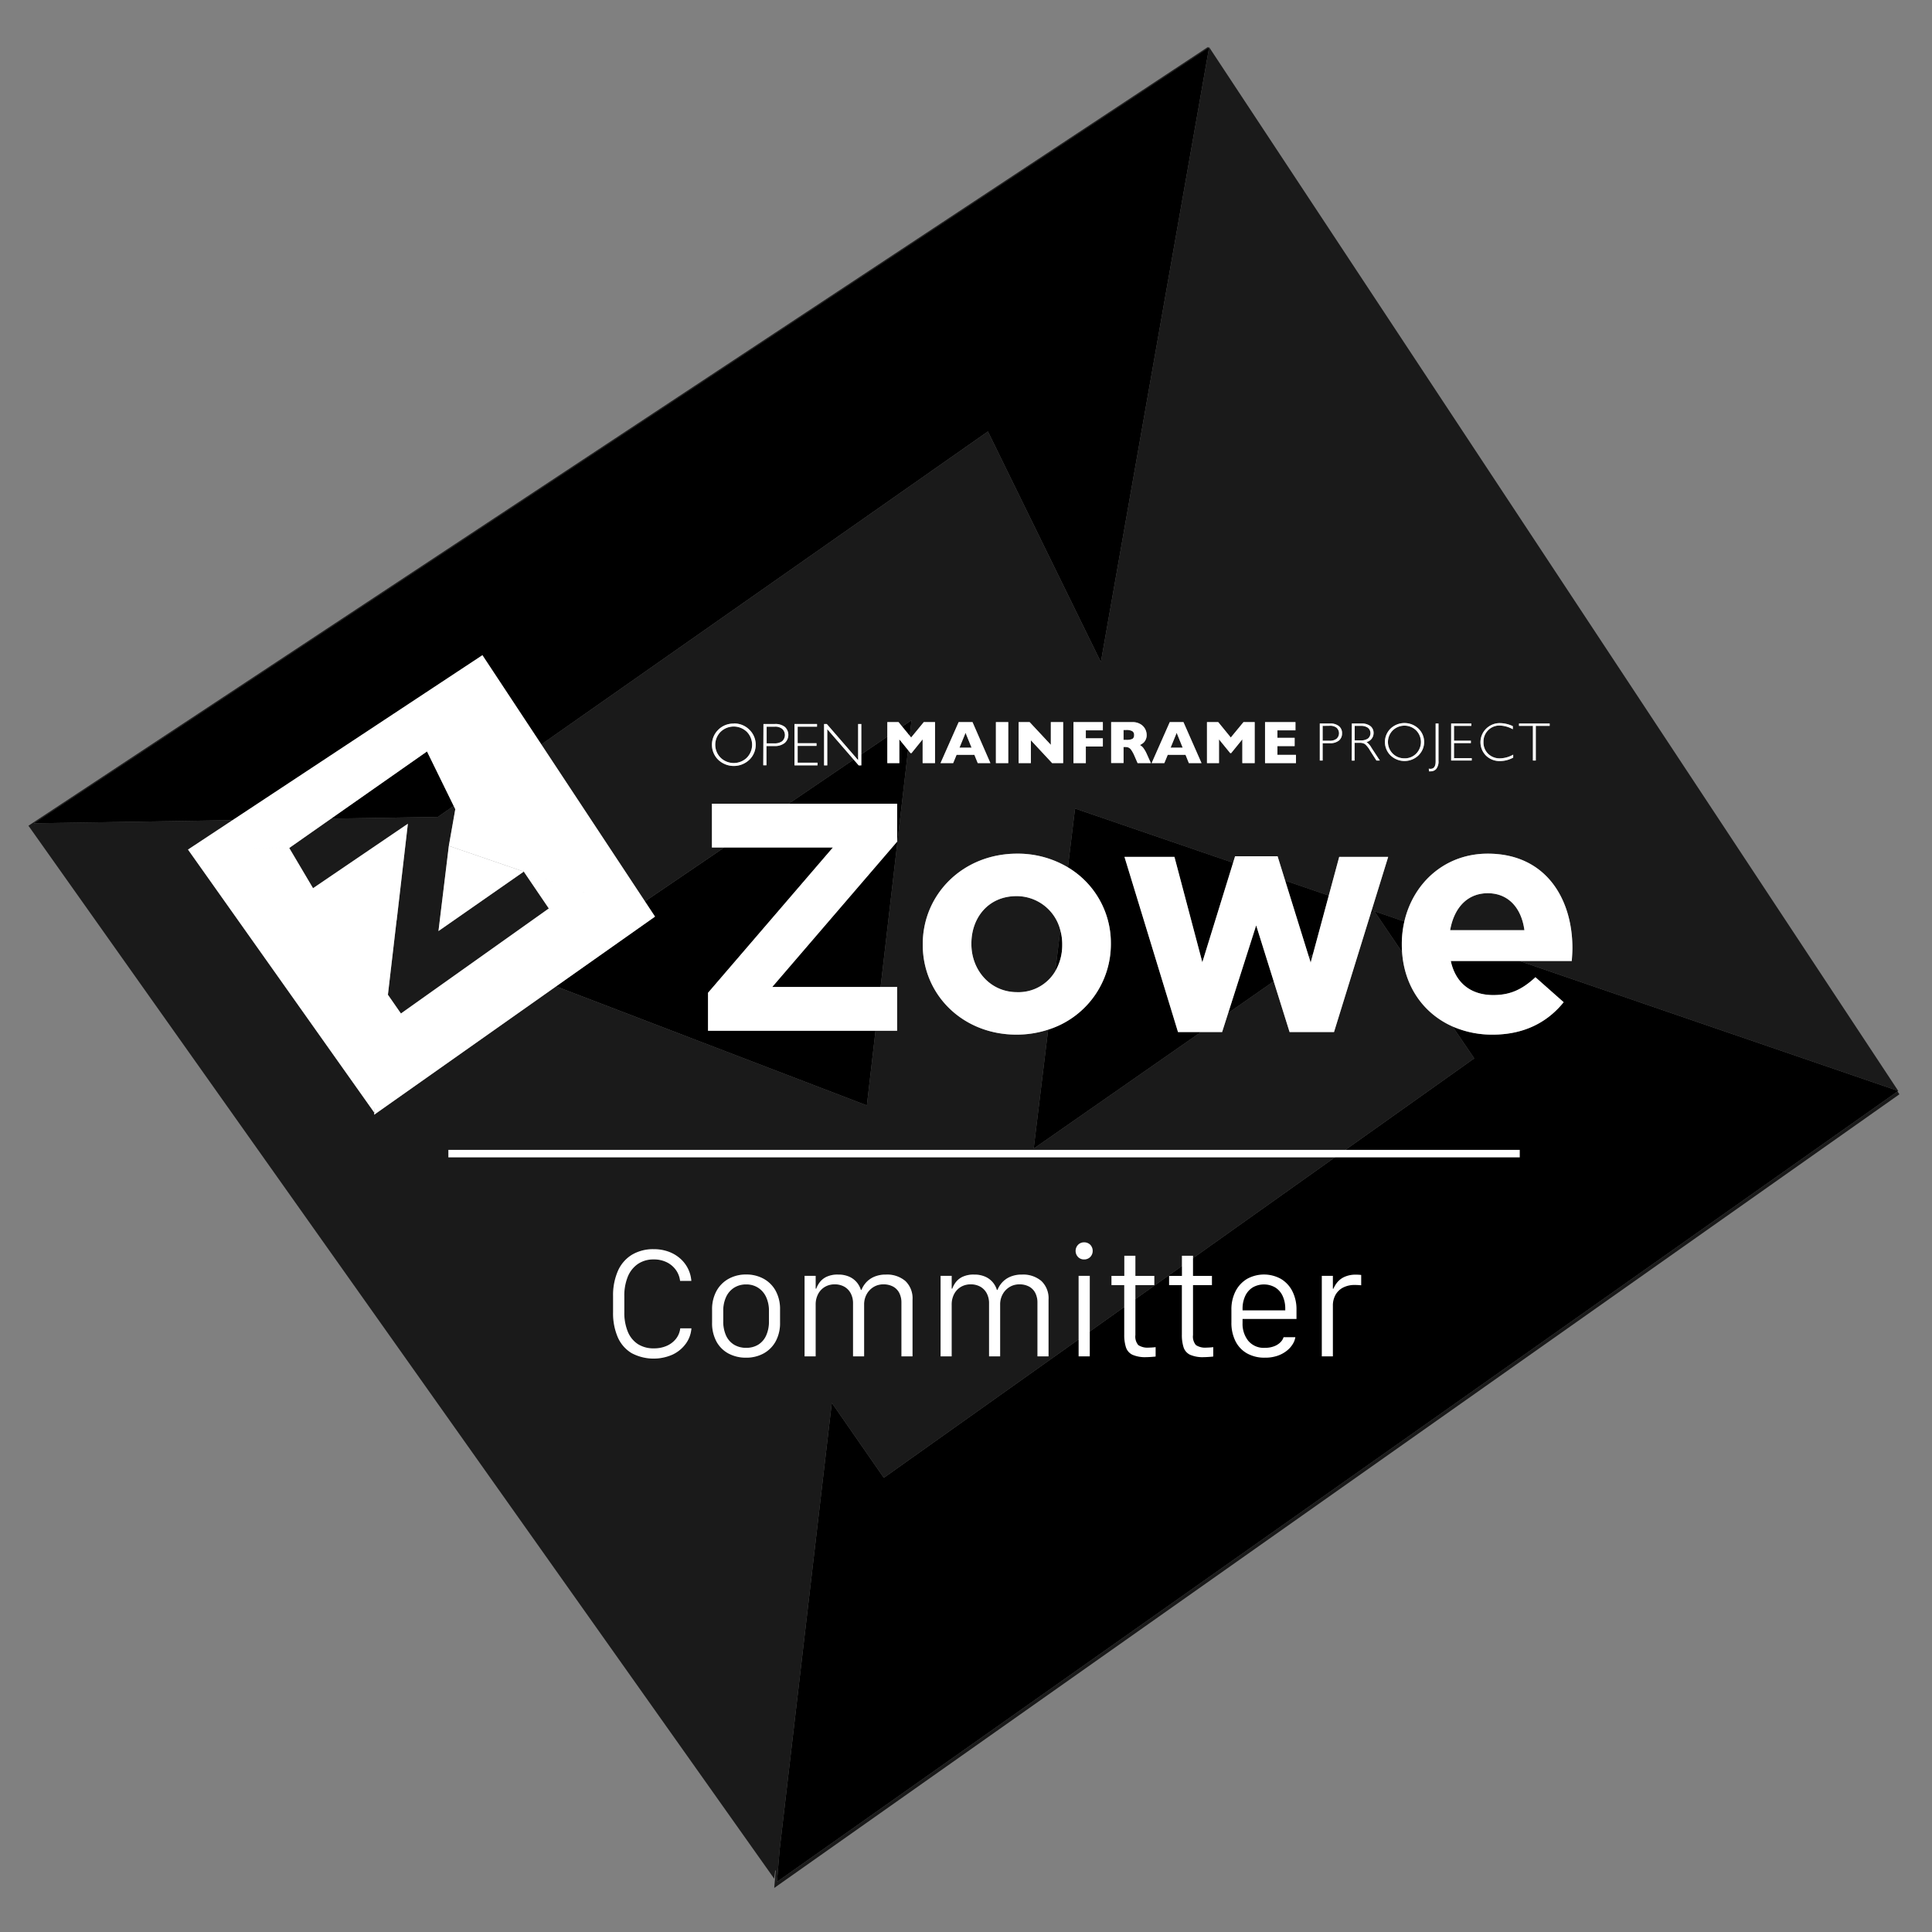 <svg id="Layer_1" data-name="Layer 1" xmlns="http://www.w3.org/2000/svg" viewBox="0 0 515 515"><rect x="0" y="0" width="515" height="515" fill="#808080" stroke="none"/><defs><style>.cls-1{fill:#fff;}.cls-2{opacity:0.8;}</style></defs><path class="cls-1" d="M166.42,349.787a13.229,13.229,0,0,0,.913,5.158,7.216,7.216,0,0,0,2.666,3.322,7.659,7.659,0,0,0,4.316,1.158,8.236,8.236,0,0,0,3.456-.688,6.359,6.359,0,0,0,2.44-1.887,5.443,5.443,0,0,0,1.117-2.758h2.974v.021a7.906,7.906,0,0,1-1.518,4.102,9.235,9.235,0,0,1-3.527,2.882,12.496,12.496,0,0,1-10.92-.421,9.241,9.241,0,0,1-3.671-4.245,16.169,16.169,0,0,1-1.241-6.645v-4.286a16.129,16.129,0,0,1,1.271-6.675,9.552,9.552,0,0,1,3.712-4.328,10.994,10.994,0,0,1,5.886-1.507,11.293,11.293,0,0,1,3.855.636,9.665,9.665,0,0,1,3.097,1.795,8.893,8.893,0,0,1,2.112,2.686,8.8,8.8,0,0,1,.923,3.333h-2.994a6.159,6.159,0,0,0-1.107-2.901,6.485,6.485,0,0,0-2.44-2.062,7.6,7.6,0,0,0-3.445-.759,7.357,7.357,0,0,0-4.266,1.21,7.569,7.569,0,0,0-2.687,3.394,13.256,13.256,0,0,0-.923,5.179Z"/><path class="cls-1" d="M203.488,340.835a8.118,8.118,0,0,1,3.24,3.188,10.071,10.071,0,0,1,1.199,5.086v3.425a10.071,10.071,0,0,1-1.199,5.086,8.12,8.12,0,0,1-3.24,3.189,9.568,9.568,0,0,1-4.604,1.097,9.787,9.787,0,0,1-4.655-1.087,7.899,7.899,0,0,1-3.229-3.179,10.257,10.257,0,0,1-1.18-5.106v-3.404a10.09,10.09,0,0,1,1.18-5.014,8.201,8.201,0,0,1,3.24-3.24,9.434,9.434,0,0,1,4.645-1.139A9.568,9.568,0,0,1,203.488,340.835Zm-7.804,2.42a5.785,5.785,0,0,0-2.133,2.461,8.603,8.603,0,0,0-.759,3.742v2.748a8.954,8.954,0,0,0,.729,3.773,5.532,5.532,0,0,0,2.102,2.44,6.052,6.052,0,0,0,3.281.861,5.962,5.962,0,0,0,3.24-.851,5.564,5.564,0,0,0,2.092-2.441,8.911,8.911,0,0,0,.738-3.783v-2.748a8.537,8.537,0,0,0-.759-3.732,5.891,5.891,0,0,0-2.122-2.461,5.744,5.744,0,0,0-3.189-.882A5.882,5.882,0,0,0,195.685,343.255Z"/><path class="cls-1" d="M214.47,340.086h2.953v3.425h.164a6.5,6.5,0,0,1,.861-1.62,4.947,4.947,0,0,1,1.805-1.507,6.858,6.858,0,0,1,3.179-.626,7.109,7.109,0,0,1,2.892.544,5.517,5.517,0,0,1,2.021,1.477,5.799,5.799,0,0,1,1.138,2.081h.144a6.718,6.718,0,0,1,1.23-1.979,6.181,6.181,0,0,1,2.144-1.527,7.628,7.628,0,0,1,3.147-.595,7.485,7.485,0,0,1,5.188,1.712,6.367,6.367,0,0,1,1.907,4.994v15.094h-2.953V347.264a5.642,5.642,0,0,0-.554-2.573,4.02,4.02,0,0,0-1.63-1.713,5.239,5.239,0,0,0-2.636-.615,4.899,4.899,0,0,0-2.635.718,5.151,5.151,0,0,0-1.825,1.928,5.558,5.558,0,0,0-.667,2.728v13.822h-2.953V347.408a5.569,5.569,0,0,0-.595-2.615,4.404,4.404,0,0,0-1.682-1.783,5.083,5.083,0,0,0-2.646-.646,4.949,4.949,0,0,0-2.646.707,4.791,4.791,0,0,0-1.773,1.928,5.964,5.964,0,0,0-.626,2.759v13.802h-2.953Z"/><path class="cls-1" d="M250.728,340.086h2.953v3.425h.164a6.5,6.5,0,0,1,.861-1.62,4.947,4.947,0,0,1,1.805-1.507,6.858,6.858,0,0,1,3.179-.626,7.109,7.109,0,0,1,2.892.544,5.517,5.517,0,0,1,2.021,1.477,5.799,5.799,0,0,1,1.138,2.081h.144a6.718,6.718,0,0,1,1.23-1.979,6.181,6.181,0,0,1,2.144-1.527,7.628,7.628,0,0,1,3.147-.595,7.485,7.485,0,0,1,5.188,1.712A6.367,6.367,0,0,1,279.5,346.464v15.094h-2.953V347.264a5.642,5.642,0,0,0-.554-2.573,4.02,4.02,0,0,0-1.63-1.713,5.239,5.239,0,0,0-2.636-.615,4.899,4.899,0,0,0-2.635.718,5.151,5.151,0,0,0-1.825,1.928,5.558,5.558,0,0,0-.667,2.728v13.822h-2.953V347.408a5.569,5.569,0,0,0-.595-2.615,4.404,4.404,0,0,0-1.682-1.783,5.083,5.083,0,0,0-2.646-.646,4.949,4.949,0,0,0-2.646.707,4.791,4.791,0,0,0-1.773,1.928,5.964,5.964,0,0,0-.626,2.759v13.802h-2.953Z"/><path class="cls-1" d="M287.375,331.822a2.153,2.153,0,0,1,1.579-.656,2.259,2.259,0,0,1,1.672.646,2.366,2.366,0,0,1-.011,3.26,2.267,2.267,0,0,1-1.661.646,2.167,2.167,0,0,1-1.579-.646,2.34,2.34,0,0,1,0-3.25Zm.144,8.265h2.974v21.472h-2.974Z"/><path class="cls-1" d="M299.7,334.734h2.953v5.373h5.045v2.461h-5.045v13.31a3.481,3.481,0,0,0,.779,2.677,4.508,4.508,0,0,0,2.851.666q.39,0,.934-.041.543-.041.83-.082v2.502q-.246.041-1.107.103t-1.374.062a8.4,8.4,0,0,1-3.722-.646,3.353,3.353,0,0,1-1.713-1.988,10.822,10.822,0,0,1-.451-3.395v-13.166h-3.404V340.107h3.425Z"/><path class="cls-1" d="M315.061,334.734h2.953v5.373h5.045v2.461h-5.045v13.31a3.481,3.481,0,0,0,.779,2.677,4.508,4.508,0,0,0,2.851.666q.39,0,.934-.041.543-.041.83-.082v2.502q-.246.041-1.107.103t-1.374.062a8.4,8.4,0,0,1-3.722-.646,3.353,3.353,0,0,1-1.713-1.988,10.822,10.822,0,0,1-.451-3.395v-13.166h-3.404V340.107h3.425Z"/><path class="cls-1" d="M332.38,360.748a7.7,7.7,0,0,1-3.066-3.271,10.882,10.882,0,0,1-1.066-4.963v-3.322a10.605,10.605,0,0,1,1.118-5.024,8.15,8.15,0,0,1,3.065-3.271,9.321,9.321,0,0,1,8.982-.01,8.053,8.053,0,0,1,3.066,3.271,10.662,10.662,0,0,1,1.117,5.034v2.399h-14.376v1.128a7.215,7.215,0,0,0,1.518,4.687,5.365,5.365,0,0,0,4.43,1.876,6.64,6.64,0,0,0,2.472-.421,4.716,4.716,0,0,0,1.682-1.066,3.272,3.272,0,0,0,.83-1.343h3.138a4.775,4.775,0,0,1-.656,1.774,6.707,6.707,0,0,1-1.559,1.783,8.262,8.262,0,0,1-2.471,1.364,9.98,9.98,0,0,1-3.415.533A9.424,9.424,0,0,1,332.38,360.748Zm10.223-11.453v-.369a8.041,8.041,0,0,0-.697-3.466,5.226,5.226,0,0,0-1.989-2.276,6.023,6.023,0,0,0-5.998,0,5.313,5.313,0,0,0-1.989,2.276,7.941,7.941,0,0,0-.708,3.466v.369Z"/><path class="cls-1" d="M352.344,340.086h2.953v3.445h.144a6.94,6.94,0,0,1,.954-1.62,5.346,5.346,0,0,1,1.917-1.508,7.162,7.162,0,0,1,3.199-.625q.349,0,.688.021.338.021.646.062v2.748c-.164-.014-.399-.031-.707-.051-.308-.021-.633-.031-.975-.031a6.586,6.586,0,0,0-3.199.718,4.865,4.865,0,0,0-1.989,1.958,5.84,5.84,0,0,0-.677,2.841v13.515h-2.953Z"/><polygon class="cls-2" points="257.381 195.345 255.762 199.299 258.984 199.299 257.381 195.345"/><path class="cls-2" d="M208.522,194.305a2.948,2.948,0,0,0-1.975-.603H204.36v4.449h2.057a3.301,3.301,0,0,0,2.095-.584,2.233,2.233,0,0,0,.12-3.152A.46.46,0,0,0,208.522,194.305Z"/><path class="cls-2" d="M270.957,238.879c-7.522,0-12.018,5.793-12.018,12.623v.173c0,6.83,4.928,12.796,12.191,12.796a11.388,11.388,0,0,0,10.164-5.575L282.63,247.911A11.998,11.998,0,0,0,270.957,238.879Z"/><path class="cls-2" d="M505.811,290.938,207.108,501.632l.726-8.645,13.898-119.038,13.861,19.975,121.642-86.411L392.978,282.123l-5.77-8.499c-7.666-3.398-12.83-10.558-13.464-19.833l-7.397-10.897-.005-.002-.994.693-9.748,31.519H343.755l-4.233-13.52-12.135,8.457-1.616,5.063h-5.648l-44.58,31.07,3.856-31.707a27.038,27.038,0,0,1-8.443,1.328c-14.352,0-24.987-10.634-24.987-23.949v-.173c0-13.314,10.721-24.122,25.16-24.122a26.085,26.085,0,0,1,13.532,3.649l1.906-15.675,42.126,14.451.002-.007.534-1.727h11.326l2.018,6.489.002.007L354.2,238.727l.001-.005,2.782-10.305h13.055l-4.401,14.229-.001.005.705.242.002-.002.002.003,8.003,2.746.001-.004c2.388-10.348,10.867-18.083,22.231-18.083,15.476,0,22.566,12.018,22.566,25.159,0,1.038-.087,2.248-.173,3.458H405.045l53.284,18.279,47.311,16.23.362.124-.003.002.007.002L322.314,12.589l-.002.015-.057.322-28.805,163.548-30.108-61.459L144.301,198.44l27.622,41.836 0.0 0,21.14-14.367H189.772V214.238h20.464l17.314-11.767-.001-.001-7.029-8.097v9.644h-.852V192.99h.723l7.827,9.025.001.001.525-.357v-8.669h.852v8.09l6.932-4.711v-3.882H239.516l.973,1.188.001.001,2.488-1.691 0-0-.48,4.142.379.462,3.37-4.102h2.998v10.934h-3.304v-6.337l-2.966,3.667h-.265l-.655-.806L234.734,263.087H239.14v11.672h-5.759l-2.308,19.905-.08-.031-82.76-31.698L99.739,297.142l.182-2.166-.182,1.555L50.117,226.466l26.984-.423,6.346,10.72L108.723,219.584l-0.0.001 0-0-2.982,25.718-.02-.008-2.32,19.866,3.472,5.003,28.769-20.437,10.651-7.566-6.67-9.826-.001-0-10.106,7.043-12.636,8.807,2.761-22.705,2.068.709,17.913,6.145.001-0.0.001.001,22.945,7.871L121.707,226.188l-2.065-.709.377-2.143,1.345-7.637-.432-.882-4.214,2.954-28.451.446-.003.002-.911.638-.003.002-10.251,7.184-26.981.423,10.897-7.194.003-.002.968-.639.003-.002L8.998,219.459,322.124,12.727l-.136-.206-.003.015L7.587,220.107l1.844-.029.001.002-1.849.029L206.385,500.808l.265-2.267.116.164-.383,4.552L506.309,291.7l.007.002ZM404.906,192.861h8.179v.634h-3.698v9.234h-.773V193.495h-3.708Zm-8.794,1.419.003-.003v-0a.361.361,0,0,0,.069-.069,5.148,5.148,0,0,1,3.651-1.455,8.289,8.289,0,0,1,3.43.813v-.002l.041.019c-.013-.006-.028-.011-.041-.017v.828a7.551,7.551,0,0,0-3.522-.988,4.146,4.146,0,0,0-3.064,1.256,4.236,4.236,0,0,0-1.237,3.124,4.184,4.184,0,0,0,1.237,3.143,4.354,4.354,0,0,0,3.175,1.218,7.455,7.455,0,0,0,3.509-.988v.789a7.332,7.332,0,0,1-3.49.921,5.173,5.173,0,0,1-3.758-1.445A5.053,5.053,0,0,1,396.112,194.28Zm-9.291-1.419h5.38v.634h-4.617v3.945h4.497v.644h-4.497v4.005h4.724v.641h-5.487Zm-5.517,12.086c.931,0,1.385-.653,1.385-1.979V192.861h.761v9.89a3.2,3.2,0,0,1-.612,2.234,1.978,1.978,0,0,1-1.455.625q-.227.009-.454,0l-.069-.713A2.377,2.377,0,0,0,381.303,204.947Zm-10.725-10.638.006-.003.098-.101a5.398,5.398,0,0,1,7.406,0,4.946,4.946,0,0,1,.177,6.992l-0.0.001c-.019.019-.038.038-.057.06l-.12.126a5.394,5.394,0,0,1-7.406,0A5.007,5.007,0,0,1,370.579,194.309Zm-10.227-1.449h2.521a3.743,3.743,0,0,1,2.433.694,2.278,2.278,0,0,1,.839,1.859,2.452,2.452,0,0,1-1.878,2.392,4.569,4.569,0,0,1,1.316,1.515l2.234,3.411h-.912l-1.72-2.689a6.428,6.428,0,0,0-1.335-1.691,2.489,2.489,0,0,0-1.404-.338h-1.363v4.737H360.323Zm-8.544,0h2.72a3.538,3.538,0,0,1,2.379.704,2.324,2.324,0,0,1,.833,1.909,2.402,2.402,0,0,1-.833,1.928,3.672,3.672,0,0,1-2.461.71h-1.878v4.62h-.76Zm-14.595-.372h8.107v2.193h-4.806v1.998h4.588v2.206h-4.588v2.332h4.945v2.206h-8.246Zm-15.478,0h2.998l3.351,4.102,3.383-4.102h2.985v10.934h-3.291v-6.337l-2.979,3.667h-.255l-2.989-3.667v6.337H321.735Zm-9.918-.002h3.648l4.819,10.937h-3.373l-.89-2.215h-4.746l-.909,2.215h-3.383Zm-15.623.002h5.608a4.043,4.043,0,0,1,2.225.552,3.321,3.321,0,0,1,1.256,1.335,3.455,3.455,0,0,1,.375,1.502,2.781,2.781,0,0,1-.315,1.404,2.564,2.564,0,0,1-.672.83,7.52,7.52,0,0,1-.802.495,3.035,3.035,0,0,1,.871.732,8.719,8.719,0,0,1,.969,1.691l1.076,2.392h-3.541l-.858-1.975a8.477,8.477,0,0,0-.852-1.556,1.836,1.836,0,0,0-.739-.631,2.68,2.68,0,0,0-.931-.139h-.366v4.273h-3.304ZM286.147,192.485h7.832v2.196h-4.537v2.118h4.537v2.193h-4.537v4.43H286.147Zm-14.614.003h2.925l5.655,6.059v-6.059h3.285v10.934h-2.928l-5.674-6.091v6.091h-3.263Zm-71.636,9.892a.096.096,0,0,0-.025.025l-.139.136a6.03,6.03,0,0,1-8.268,0,5.595,5.595,0,0,1-.107-7.908l.107-.11a5.693,5.693,0,0,1,4.124-1.641v-.028a5.667,5.667,0,0,1,4.143,1.641A5.578,5.578,0,0,1,199.897,202.379Zm9.483-4.533a2.881,2.881,0,0,1-.223.217,4.137,4.137,0,0,1-2.739.802h-2.108v5.131h-.849l.047-11.007h3.039a4.09,4.09,0,0,1,2.67.783A2.883,2.883,0,0,1,209.38,197.846Zm8.538,6.17H211.777V192.99h6.011v.713h-5.163V198.112h5.027v.713h-5.027V203.303H217.918ZM265.472,192.488h3.291V203.422H265.472Zm-9.928-.002h3.689l4.774,10.937h-3.373l-.899-2.215h-4.746l-.909,2.215h-3.373Z"/><path class="cls-2" d="M192.099,195.068a4.882,4.882,0,0,0-.017,6.903l.004.004.013.013a5.027,5.027,0,0,0,6.971,0,4.943,4.943,0,0,0,0-6.92A5.03,5.03,0,0,0,192.099,195.068Z"/><polygon class="cls-2" points="349.375 256.602 350.001 254.281 348.893 255.053 349.375 256.602"/><polygon points="88.267 218.216 116.718 217.77 120.932 214.817 113.823 200.306 88.267 218.216"/><polygon points="61.989 218.628 128.594 174.655 128.594 174.651 144.301 198.44 263.342 115.014 293.45 176.473 322.255 12.925 322.312 12.603 322.124 12.727 8.998 219.459 61.989 218.628"/><path class="cls-2" d="M364.662,196.855a1.86,1.86,0,0,0,.218-2.619l-.227-.227a3.161,3.161,0,0,0-1.928-.514h-1.613v3.866h1.631A3.179,3.179,0,0,0,364.662,196.855Z"/><path class="cls-2" d="M371.257,200.882a4.268,4.268,0,0,0,3.124,1.256v.009a4.234,4.234,0,0,0,3.115-1.256,4.411,4.411,0,0,0,0-6.191,4.475,4.475,0,0,0-6.239,0,4.371,4.371,0,0,0-0,6.182Z"/><path class="cls-2" d="M356.276,196.924a1.977,1.977,0,0,0,.143-2.792l-.001-.001a.17.17,0,0,1-.022-.025l-.098-.107a2.737,2.737,0,0,0-1.802-.533l-1.928.028v3.954H354.398A2.866,2.866,0,0,0,356.276,196.924Z"/><path class="cls-2" d="M301.861,196.956a1.104,1.104,0,0,0,.445-.988l-0-.032a1.106,1.106,0,0,0-.505-1.048,3.227,3.227,0,0,0-1.613-.306h-.691v2.641h.704A3.696,3.696,0,0,0,301.861,196.956Z"/><polygon class="cls-2" points="313.657 195.345 312.044 199.299 315.26 199.299 313.657 195.345"/><path class="cls-2" d="M396.582,238.1c-5.447,0-8.992,3.891-10.029,9.856H406.352C405.574,242.077,402.115,238.1,396.582,238.1Z"/><polygon points="365.348 243.585 366.341 242.893 365.636 242.651 365.348 243.585"/><polygon points="350.001 254.281 354.2 238.727 342.576 234.74 348.893 255.053 350.001 254.281"/><path d="M281.294,258.895a13.763,13.763,0,0,0,1.853-7.048h0v-.173a13.882,13.882,0,0,0-.518-3.763Z"/><polygon points="327.387 270.042 339.522 261.584 334.85 246.66 327.387 270.042"/><path d="M299.748,228.417H313.062l7.435,28.099,8.197-26.538-42.126-14.451-1.906,15.675a23.469,23.469,0,0,1,11.454,20.3v.173a23.876,23.876,0,0,1-16.716,22.794l-3.856,31.707,44.58-31.07h-6.11Z"/><polygon points="366.341 242.893 366.346 242.894 366.344 242.891 366.341 242.893"/><path d="M505.64,290.679,458.328,274.449,405.045,256.17h-18.319c1.297,5.966,5.447,9.078,11.326,9.078,4.409,0,7.608-1.383,11.239-4.755l7.522,6.657c-4.323,5.36-10.548,8.646-18.935,8.646A26.235,26.235,0,0,1,387.208,273.624l5.77,8.499-35.742,25.39-121.642,86.411-13.861-19.975L207.834,492.987l-.726,8.645L505.811,290.938l.188-.133.003-.002Z"/><path d="M373.67,251.674a26.85,26.85,0,0,1,.679-6.034l-8.003-2.746,7.397,10.897c-.044-.639-.073-1.285-.073-1.944Z"/><polygon points="228.744 201.66 228.219 202.016 228.744 202.621 228.744 201.66"/><polygon points="242.978 191.986 242.978 191.986 240.49 193.676 242.498 196.127 242.978 191.986"/><polygon points="239.14 224.353 205.853 263.087 234.734 263.087 242.055 199.947 239.73 197.085 239.73 203.422 236.528 203.422 236.528 196.369 229.596 201.08 229.596 204.016 228.892 204.016 227.55 202.471 210.236 214.238 239.14 214.238 239.14 224.353"/><polygon points="174.602 244.336 148.233 262.935 230.993 294.633 231.073 294.664 233.381 274.759 188.734 274.759 188.734 264.643 222.021 225.91 193.063 225.91 171.923 240.277 174.604 244.337 174.602 244.336"/><polygon class="cls-1" points="139.622 232.335 139.623 232.336 139.622 232.335 139.622 232.335"/><polygon class="cls-1" points="171.923 240.277 171.923 240.276 144.301 198.44 128.594 174.651 128.594 174.655 61.989 218.628 61.986 218.63 61.018 219.269 61.015 219.272 50.118 226.466 77.099 226.043 87.35 218.859 87.353 218.857 88.263 218.219 88.267 218.216 113.823 200.306 120.932 214.817 121.365 215.699 120.02 223.336 119.642 225.479 121.707 226.188 162.568 240.207 139.623 232.336 146.294 242.161 135.642 249.728 106.873 270.164 103.402 265.161 105.721 245.295 105.741 245.303 108.723 219.585 108.723 219.585 108.723 219.584 83.446 236.764 77.101 226.044 50.117 226.466 99.739 296.531 99.921 294.976 99.739 297.142 148.233 262.935 174.602 244.336 174.604 244.337 171.923 240.277"/><polygon class="cls-1" points="121.709 226.19 119.641 225.481 116.88 248.186 129.516 239.379 139.622 232.335 121.709 226.19"/><path class="cls-1" d="M352.568,198.111h1.878a3.672,3.672,0,0,0,2.461-.71,2.402,2.402,0,0,0,.833-1.928,2.324,2.324,0,0,0-.833-1.909,3.538,3.538,0,0,0-2.379-.704h-2.72v9.871h.76Zm0-4.617,1.928-.028a2.737,2.737,0,0,1,1.802.533l.098.107a.17.17,0,0,0,.022.025l.001.001a1.977,1.977,0,0,1-.143,2.792,2.866,2.866,0,0,1-1.878.524h-1.83Z"/><path class="cls-1" d="M361.083,198.013h1.363a2.489,2.489,0,0,1,1.404.338,6.428,6.428,0,0,1,1.335,1.691l1.72,2.689h.912l-2.234-3.411a4.569,4.569,0,0,0-1.316-1.515,2.452,2.452,0,0,0,1.878-2.392,2.278,2.278,0,0,0-.839-1.859,3.743,3.743,0,0,0-2.433-.694h-2.521l-.028,9.89h.76Zm.028-4.519h1.613a3.161,3.161,0,0,1,1.928.514l.227.227a1.86,1.86,0,0,1-.218,2.619,3.179,3.179,0,0,1-1.919.505h-1.631Z"/><path class="cls-1" d="M378.089,201.384l.12-.126c.019-.022.038-.041.057-.06l0-.001a4.946,4.946,0,0,0-.177-6.992,5.398,5.398,0,0,0-7.406,0l-.098.101-.006.003a5.007,5.007,0,0,0,.104,7.075A5.394,5.394,0,0,0,378.089,201.384Zm-6.832-6.684a4.475,4.475,0,0,1,6.239,0,4.411,4.411,0,0,1,0,6.191,4.234,4.234,0,0,1-3.115,1.256V202.138a4.268,4.268,0,0,1-3.124-1.256l-0-0A4.371,4.371,0,0,1,371.257,194.7Z"/><path class="cls-1" d="M381.382,205.61a1.978,1.978,0,0,0,1.455-.625,3.2,3.2,0,0,0,.612-2.234v-9.89h-.761V202.968c0,1.325-.454,1.979-1.385,1.979a2.377,2.377,0,0,1-.445-.051l.069.713Q381.155,205.619,381.382,205.61Z"/><polygon class="cls-1" points="392.308 202.088 387.584 202.088 387.584 198.083 392.081 198.083 392.081 197.44 387.584 197.44 387.584 193.495 392.201 193.495 392.201 192.861 386.821 192.861 386.821 202.729 392.308 202.729 392.308 202.088"/><path class="cls-1" d="M403.266,193.564v.002c.013.006.027.011.041.017Z"/><path class="cls-1" d="M399.874,202.87a7.332,7.332,0,0,0,3.49-.921v-.789a7.455,7.455,0,0,1-3.509.988,4.354,4.354,0,0,1-3.175-1.218,4.184,4.184,0,0,1-1.237-3.143,4.236,4.236,0,0,1,1.237-3.124,4.146,4.146,0,0,1,3.064-1.256,7.551,7.551,0,0,1,3.522.988v-.828a8.289,8.289,0,0,0-3.43-.813,5.148,5.148,0,0,0-3.651,1.455.361.361,0,0,1-.069.069v0l-.003.003a5.053,5.053,0,0,0,.003,7.144A5.173,5.173,0,0,0,399.874,202.87Z"/><polygon class="cls-1" points="408.614 202.729 409.387 202.729 409.387 193.495 413.086 193.495 413.086 192.861 404.906 192.861 404.906 193.495 408.614 193.495 408.614 202.729"/><polygon class="cls-1" points="239.73 203.422 239.73 197.085 242.055 199.947 242.709 200.752 242.975 200.752 245.94 197.085 245.94 203.422 249.245 203.422 249.245 192.488 246.247 192.488 242.876 196.59 242.498 196.127 240.49 193.676 240.489 193.675 239.516 192.488 236.528 192.488 236.528 196.368 236.528 196.369 236.528 203.422 239.73 203.422"/><path class="cls-1" d="M254.989,201.208h4.746l.899,2.215h3.373l-4.774-10.937h-3.689L250.707,203.423h3.373Zm2.392-5.863,1.603,3.954h-3.222Z"/><rect class="cls-1" x="265.472" y="192.488" width="3.291" height="10.934"/><polygon class="cls-1" points="274.796 197.331 280.47 203.422 283.398 203.422 283.398 192.488 280.114 192.488 280.114 198.546 274.459 192.488 271.533 192.488 271.533 203.422 274.796 203.422 274.796 197.331"/><polygon class="cls-1" points="289.442 203.422 289.442 199.23 289.442 198.992 289.484 198.992 293.979 198.992 293.979 196.799 289.87 196.799 289.442 196.799 289.442 194.681 290.243 194.681 293.979 194.681 293.979 192.485 290.63 192.485 286.147 192.485 286.147 203.422 288.703 203.422 289.442 203.422"/><path class="cls-1" d="M299.498,199.121h.366a2.68,2.68,0,0,1,.931.139,1.836,1.836,0,0,1,.739.631,8.477,8.477,0,0,1,.852,1.556l.858,1.975h3.541l-1.076-2.392a8.719,8.719,0,0,0-.969-1.691,3.035,3.035,0,0,0-.871-.732,7.52,7.52,0,0,0,.802-.495,2.564,2.564,0,0,0,.672-.83,2.781,2.781,0,0,0,.315-1.404,3.455,3.455,0,0,0-.375-1.502,3.321,3.321,0,0,0-1.256-1.335,4.043,4.043,0,0,0-2.225-.552H296.194v10.906h3.304Zm0-4.538h.691a3.227,3.227,0,0,1,1.613.306,1.106,1.106,0,0,1,.505,1.048l0.0.032a1.104,1.104,0,0,1-.445.988,3.696,3.696,0,0,1-1.66.268h-.704Z"/><path class="cls-1" d="M311.274,201.208h4.746l.89,2.215h3.373l-4.819-10.937H311.817L306.983,203.423h3.383Zm2.382-5.863,1.603,3.954h-3.216Z"/><polygon class="cls-1" points="324.938 197.085 327.927 200.752 328.182 200.752 331.161 197.085 331.161 203.422 334.452 203.422 334.452 192.488 331.467 192.488 328.084 196.59 324.733 192.488 321.735 192.488 321.735 203.422 324.938 203.422 324.938 197.085"/><polygon class="cls-1" points="345.458 201.216 340.514 201.216 340.514 198.884 345.102 198.884 345.102 196.678 340.514 196.678 340.514 194.681 345.32 194.681 345.32 192.488 337.213 192.488 337.213 203.422 345.458 203.422 345.458 201.216"/><path class="cls-1" d="M195.59,192.853v.028a5.693,5.693,0,0,0-4.124,1.641l-.107.11a5.595,5.595,0,0,0,.107,7.908,6.03,6.03,0,0,0,8.268,0l.139-.136a.096.096,0,0,1,.025-.025,5.578,5.578,0,0,0-.164-7.886A5.667,5.667,0,0,0,195.59,192.853Zm3.481,9.135a5.027,5.027,0,0,1-6.971,0l-.013-.013-.004-.004a4.882,4.882,0,0,1,.017-6.903,5.03,5.03,0,0,1,6.971,0A4.943,4.943,0,0,1,199.07,201.988Z"/><path class="cls-1" d="M206.547,192.989H203.508l-.047,11.007h.849v-5.131h2.108a4.137,4.137,0,0,0,2.739-.802,2.883,2.883,0,0,0,.06-4.292A4.09,4.09,0,0,0,206.547,192.989Zm1.966,4.579a3.301,3.301,0,0,1-2.095.584H204.36v-4.449h2.187a2.948,2.948,0,0,1,1.975.603.46.46,0,0,1,.11.11A2.233,2.233,0,0,1,208.513,197.568Z"/><polygon class="cls-1" points="212.626 198.825 217.653 198.825 217.653 198.112 212.626 198.112 212.626 193.704 217.788 193.704 217.788 192.99 211.777 192.99 211.777 204.016 217.918 204.016 217.918 203.303 212.626 203.303 212.626 198.825"/><polygon class="cls-1" points="229.596 204.016 229.596 201.08 229.596 201.079 229.596 192.99 228.744 192.99 228.744 201.658 228.744 201.66 228.744 202.621 228.219 202.016 228.218 202.015 220.391 192.99 219.668 192.99 219.668 204.016 220.52 204.016 220.52 194.372 227.549 202.47 227.55 202.471 228.892 204.016 229.596 204.016"/><polygon class="cls-1" points="188.734 264.643 188.734 274.759 233.381 274.759 239.14 274.759 239.14 263.087 234.734 263.087 205.853 263.087 239.14 224.353 239.14 214.238 210.236 214.238 210.234 214.238 189.772 214.238 189.772 225.91 193.061 225.91 193.063 225.91 222.021 225.91 188.734 264.643"/><path class="cls-1" d="M296.116,251.674v-.173a23.469,23.469,0,0,0-11.454-20.3,26.085,26.085,0,0,0-13.532-3.649c-14.439,0-25.16,10.807-25.16,24.122v.173c0,13.315,10.634,23.949,24.987,23.949a27.038,27.038,0,0,0,8.443-1.328A23.876,23.876,0,0,0,296.116,251.674Zm-12.969.173h-0a13.763,13.763,0,0,1-1.853,7.048,11.388,11.388,0,0,1-10.164,5.575c-7.263,0-12.191-5.966-12.191-12.796v-.173c0-6.83,4.496-12.623,12.018-12.623a11.998,11.998,0,0,1,11.673,9.033,13.882,13.882,0,0,1,.518,3.763Z"/><polygon class="cls-1" points="365.638 242.646 370.039 228.417 356.983 228.417 354.201 238.722 354.2 238.727 350.001 254.281 349.375 256.602 348.893 255.053 342.576 234.74 342.574 234.733 340.556 228.244 329.23 228.244 328.697 229.971 328.695 229.978 320.498 256.516 313.062 228.417 299.748 228.417 314.013 275.104 320.124 275.104 325.772 275.104 327.387 270.042 334.85 246.66 339.522 261.584 343.755 275.104 355.6 275.104 365.348 243.585 365.636 242.651 365.638 242.646"/><path class="cls-1" d="M416.813,267.15l-7.522-6.657c-3.631,3.372-6.83,4.755-11.239,4.755-5.88,0-10.03-3.113-11.326-9.078h32.249c.086-1.21.173-2.421.173-3.458,0-13.142-7.09-25.159-22.566-25.159-11.365,0-19.844,7.735-22.231,18.083l-.001.004a26.85,26.85,0,0,0-.679,6.034v.173c0,.659.03,1.304.073,1.944.635,9.275,5.799,16.435,13.464,19.833a26.235,26.235,0,0,0,10.671,2.172C406.265,275.796,412.49,272.511,416.813,267.15ZM396.582,238.1c5.533,0,8.992,3.977,9.77,9.856H386.553C387.59,241.991,391.135,238.1,396.582,238.1Z"/><path class="cls-1" d="M166.42,349.787a13.229,13.229,0,0,0,.913,5.158,7.216,7.216,0,0,0,2.666,3.322,7.659,7.659,0,0,0,4.316,1.158,8.236,8.236,0,0,0,3.456-.688,6.359,6.359,0,0,0,2.44-1.887,5.443,5.443,0,0,0,1.117-2.758h2.974v.021a7.906,7.906,0,0,1-1.518,4.102,9.235,9.235,0,0,1-3.527,2.882,12.496,12.496,0,0,1-10.92-.421,9.241,9.241,0,0,1-3.671-4.245,16.169,16.169,0,0,1-1.241-6.645v-4.286a16.129,16.129,0,0,1,1.271-6.675,9.552,9.552,0,0,1,3.712-4.328,10.994,10.994,0,0,1,5.886-1.507,11.293,11.293,0,0,1,3.855.636,9.665,9.665,0,0,1,3.097,1.795,8.893,8.893,0,0,1,2.112,2.686,8.8,8.8,0,0,1,.923,3.333h-2.994a6.159,6.159,0,0,0-1.107-2.901,6.485,6.485,0,0,0-2.44-2.062,7.6,7.6,0,0,0-3.445-.759,7.357,7.357,0,0,0-4.266,1.21,7.569,7.569,0,0,0-2.687,3.394,13.256,13.256,0,0,0-.923,5.179Z"/><path class="cls-1" d="M203.488,340.835a8.118,8.118,0,0,1,3.24,3.188,10.071,10.071,0,0,1,1.199,5.086v3.425a10.071,10.071,0,0,1-1.199,5.086,8.12,8.12,0,0,1-3.24,3.189,9.568,9.568,0,0,1-4.604,1.097,9.787,9.787,0,0,1-4.655-1.087,7.899,7.899,0,0,1-3.229-3.179,10.257,10.257,0,0,1-1.18-5.106v-3.404a10.09,10.09,0,0,1,1.18-5.014,8.201,8.201,0,0,1,3.24-3.24,9.434,9.434,0,0,1,4.645-1.139A9.568,9.568,0,0,1,203.488,340.835Zm-7.804,2.42a5.785,5.785,0,0,0-2.133,2.461,8.603,8.603,0,0,0-.759,3.742v2.748a8.954,8.954,0,0,0,.729,3.773,5.532,5.532,0,0,0,2.102,2.44,6.052,6.052,0,0,0,3.281.861,5.962,5.962,0,0,0,3.24-.851,5.564,5.564,0,0,0,2.092-2.441,8.911,8.911,0,0,0,.738-3.783v-2.748a8.537,8.537,0,0,0-.759-3.732,5.891,5.891,0,0,0-2.122-2.461,5.744,5.744,0,0,0-3.189-.882A5.882,5.882,0,0,0,195.685,343.255Z"/><path class="cls-1" d="M214.47,340.086h2.953v3.425h.164a6.5,6.5,0,0,1,.861-1.62,4.947,4.947,0,0,1,1.805-1.507,6.858,6.858,0,0,1,3.179-.626,7.109,7.109,0,0,1,2.892.544,5.517,5.517,0,0,1,2.021,1.477,5.799,5.799,0,0,1,1.138,2.081h.144a6.718,6.718,0,0,1,1.23-1.979,6.181,6.181,0,0,1,2.144-1.527,7.628,7.628,0,0,1,3.147-.595,7.485,7.485,0,0,1,5.188,1.712,6.367,6.367,0,0,1,1.907,4.994v15.094h-2.953V347.264a5.642,5.642,0,0,0-.554-2.573,4.02,4.02,0,0,0-1.63-1.713,5.239,5.239,0,0,0-2.636-.615,4.899,4.899,0,0,0-2.635.718,5.151,5.151,0,0,0-1.825,1.928,5.558,5.558,0,0,0-.667,2.728v13.822h-2.953V347.408a5.569,5.569,0,0,0-.595-2.615,4.404,4.404,0,0,0-1.682-1.783,5.083,5.083,0,0,0-2.646-.646,4.949,4.949,0,0,0-2.646.707,4.791,4.791,0,0,0-1.773,1.928,5.964,5.964,0,0,0-.626,2.759v13.802h-2.953Z"/><path class="cls-1" d="M250.728,340.086h2.953v3.425h.164a6.5,6.5,0,0,1,.861-1.62,4.947,4.947,0,0,1,1.805-1.507,6.858,6.858,0,0,1,3.179-.626,7.109,7.109,0,0,1,2.892.544,5.517,5.517,0,0,1,2.021,1.477,5.799,5.799,0,0,1,1.138,2.081h.144a6.718,6.718,0,0,1,1.23-1.979,6.181,6.181,0,0,1,2.144-1.527,7.628,7.628,0,0,1,3.147-.595,7.485,7.485,0,0,1,5.188,1.712A6.367,6.367,0,0,1,279.5,346.464v15.094h-2.953V347.264a5.642,5.642,0,0,0-.554-2.573,4.02,4.02,0,0,0-1.63-1.713,5.239,5.239,0,0,0-2.636-.615,4.899,4.899,0,0,0-2.635.718,5.151,5.151,0,0,0-1.825,1.928,5.558,5.558,0,0,0-.667,2.728v13.822h-2.953V347.408a5.569,5.569,0,0,0-.595-2.615,4.404,4.404,0,0,0-1.682-1.783,5.083,5.083,0,0,0-2.646-.646,4.949,4.949,0,0,0-2.646.707,4.791,4.791,0,0,0-1.773,1.928,5.964,5.964,0,0,0-.626,2.759v13.802h-2.953Z"/><path class="cls-1" d="M287.375,331.822a2.153,2.153,0,0,1,1.579-.656,2.259,2.259,0,0,1,1.672.646,2.366,2.366,0,0,1-.011,3.26,2.267,2.267,0,0,1-1.661.646,2.167,2.167,0,0,1-1.579-.646,2.34,2.34,0,0,1,0-3.25Zm.144,8.265h2.974v21.472h-2.974Z"/><path class="cls-1" d="M299.7,334.734h2.953v5.373h5.045v2.461h-5.045v13.31a3.481,3.481,0,0,0,.779,2.677,4.508,4.508,0,0,0,2.851.666q.39,0,.934-.041.543-.041.83-.082v2.502q-.246.041-1.107.103t-1.374.062a8.4,8.4,0,0,1-3.722-.646,3.353,3.353,0,0,1-1.713-1.988,10.822,10.822,0,0,1-.451-3.395v-13.166h-3.404V340.107h3.425Z"/><path class="cls-1" d="M315.061,334.734h2.953v5.373h5.045v2.461h-5.045v13.31a3.481,3.481,0,0,0,.779,2.677,4.508,4.508,0,0,0,2.851.666q.39,0,.934-.041.543-.041.83-.082v2.502q-.246.041-1.107.103t-1.374.062a8.4,8.4,0,0,1-3.722-.646,3.353,3.353,0,0,1-1.713-1.988,10.822,10.822,0,0,1-.451-3.395v-13.166h-3.404V340.107h3.425Z"/><path class="cls-1" d="M332.38,360.748a7.7,7.7,0,0,1-3.066-3.271,10.882,10.882,0,0,1-1.066-4.963v-3.322a10.605,10.605,0,0,1,1.118-5.024,8.15,8.15,0,0,1,3.065-3.271,9.321,9.321,0,0,1,8.982-.01,8.053,8.053,0,0,1,3.066,3.271,10.662,10.662,0,0,1,1.117,5.034v2.399h-14.376v1.128a7.215,7.215,0,0,0,1.518,4.687,5.365,5.365,0,0,0,4.43,1.876,6.64,6.64,0,0,0,2.472-.421,4.716,4.716,0,0,0,1.682-1.066,3.272,3.272,0,0,0,.83-1.343h3.138a4.775,4.775,0,0,1-.656,1.774,6.707,6.707,0,0,1-1.559,1.783,8.262,8.262,0,0,1-2.471,1.364,9.98,9.98,0,0,1-3.415.533A9.424,9.424,0,0,1,332.38,360.748Zm10.223-11.453v-.369a8.041,8.041,0,0,0-.697-3.466,5.226,5.226,0,0,0-1.989-2.276,6.023,6.023,0,0,0-5.998,0,5.313,5.313,0,0,0-1.989,2.276,7.941,7.941,0,0,0-.708,3.466v.369Z"/><path class="cls-1" d="M352.344,340.086h2.953v3.445h.144a6.94,6.94,0,0,1,.954-1.62,5.346,5.346,0,0,1,1.917-1.508,7.162,7.162,0,0,1,3.199-.625q.349,0,.688.021.338.021.646.062v2.748c-.164-.014-.399-.031-.707-.051-.308-.021-.633-.031-.975-.031a6.586,6.586,0,0,0-3.199.718,4.865,4.865,0,0,0-1.989,1.958,5.84,5.84,0,0,0-.677,2.841v13.515h-2.953Z"/><rect class="cls-1" x="119.519" y="306.513" width="285.593" height="2"/></svg>